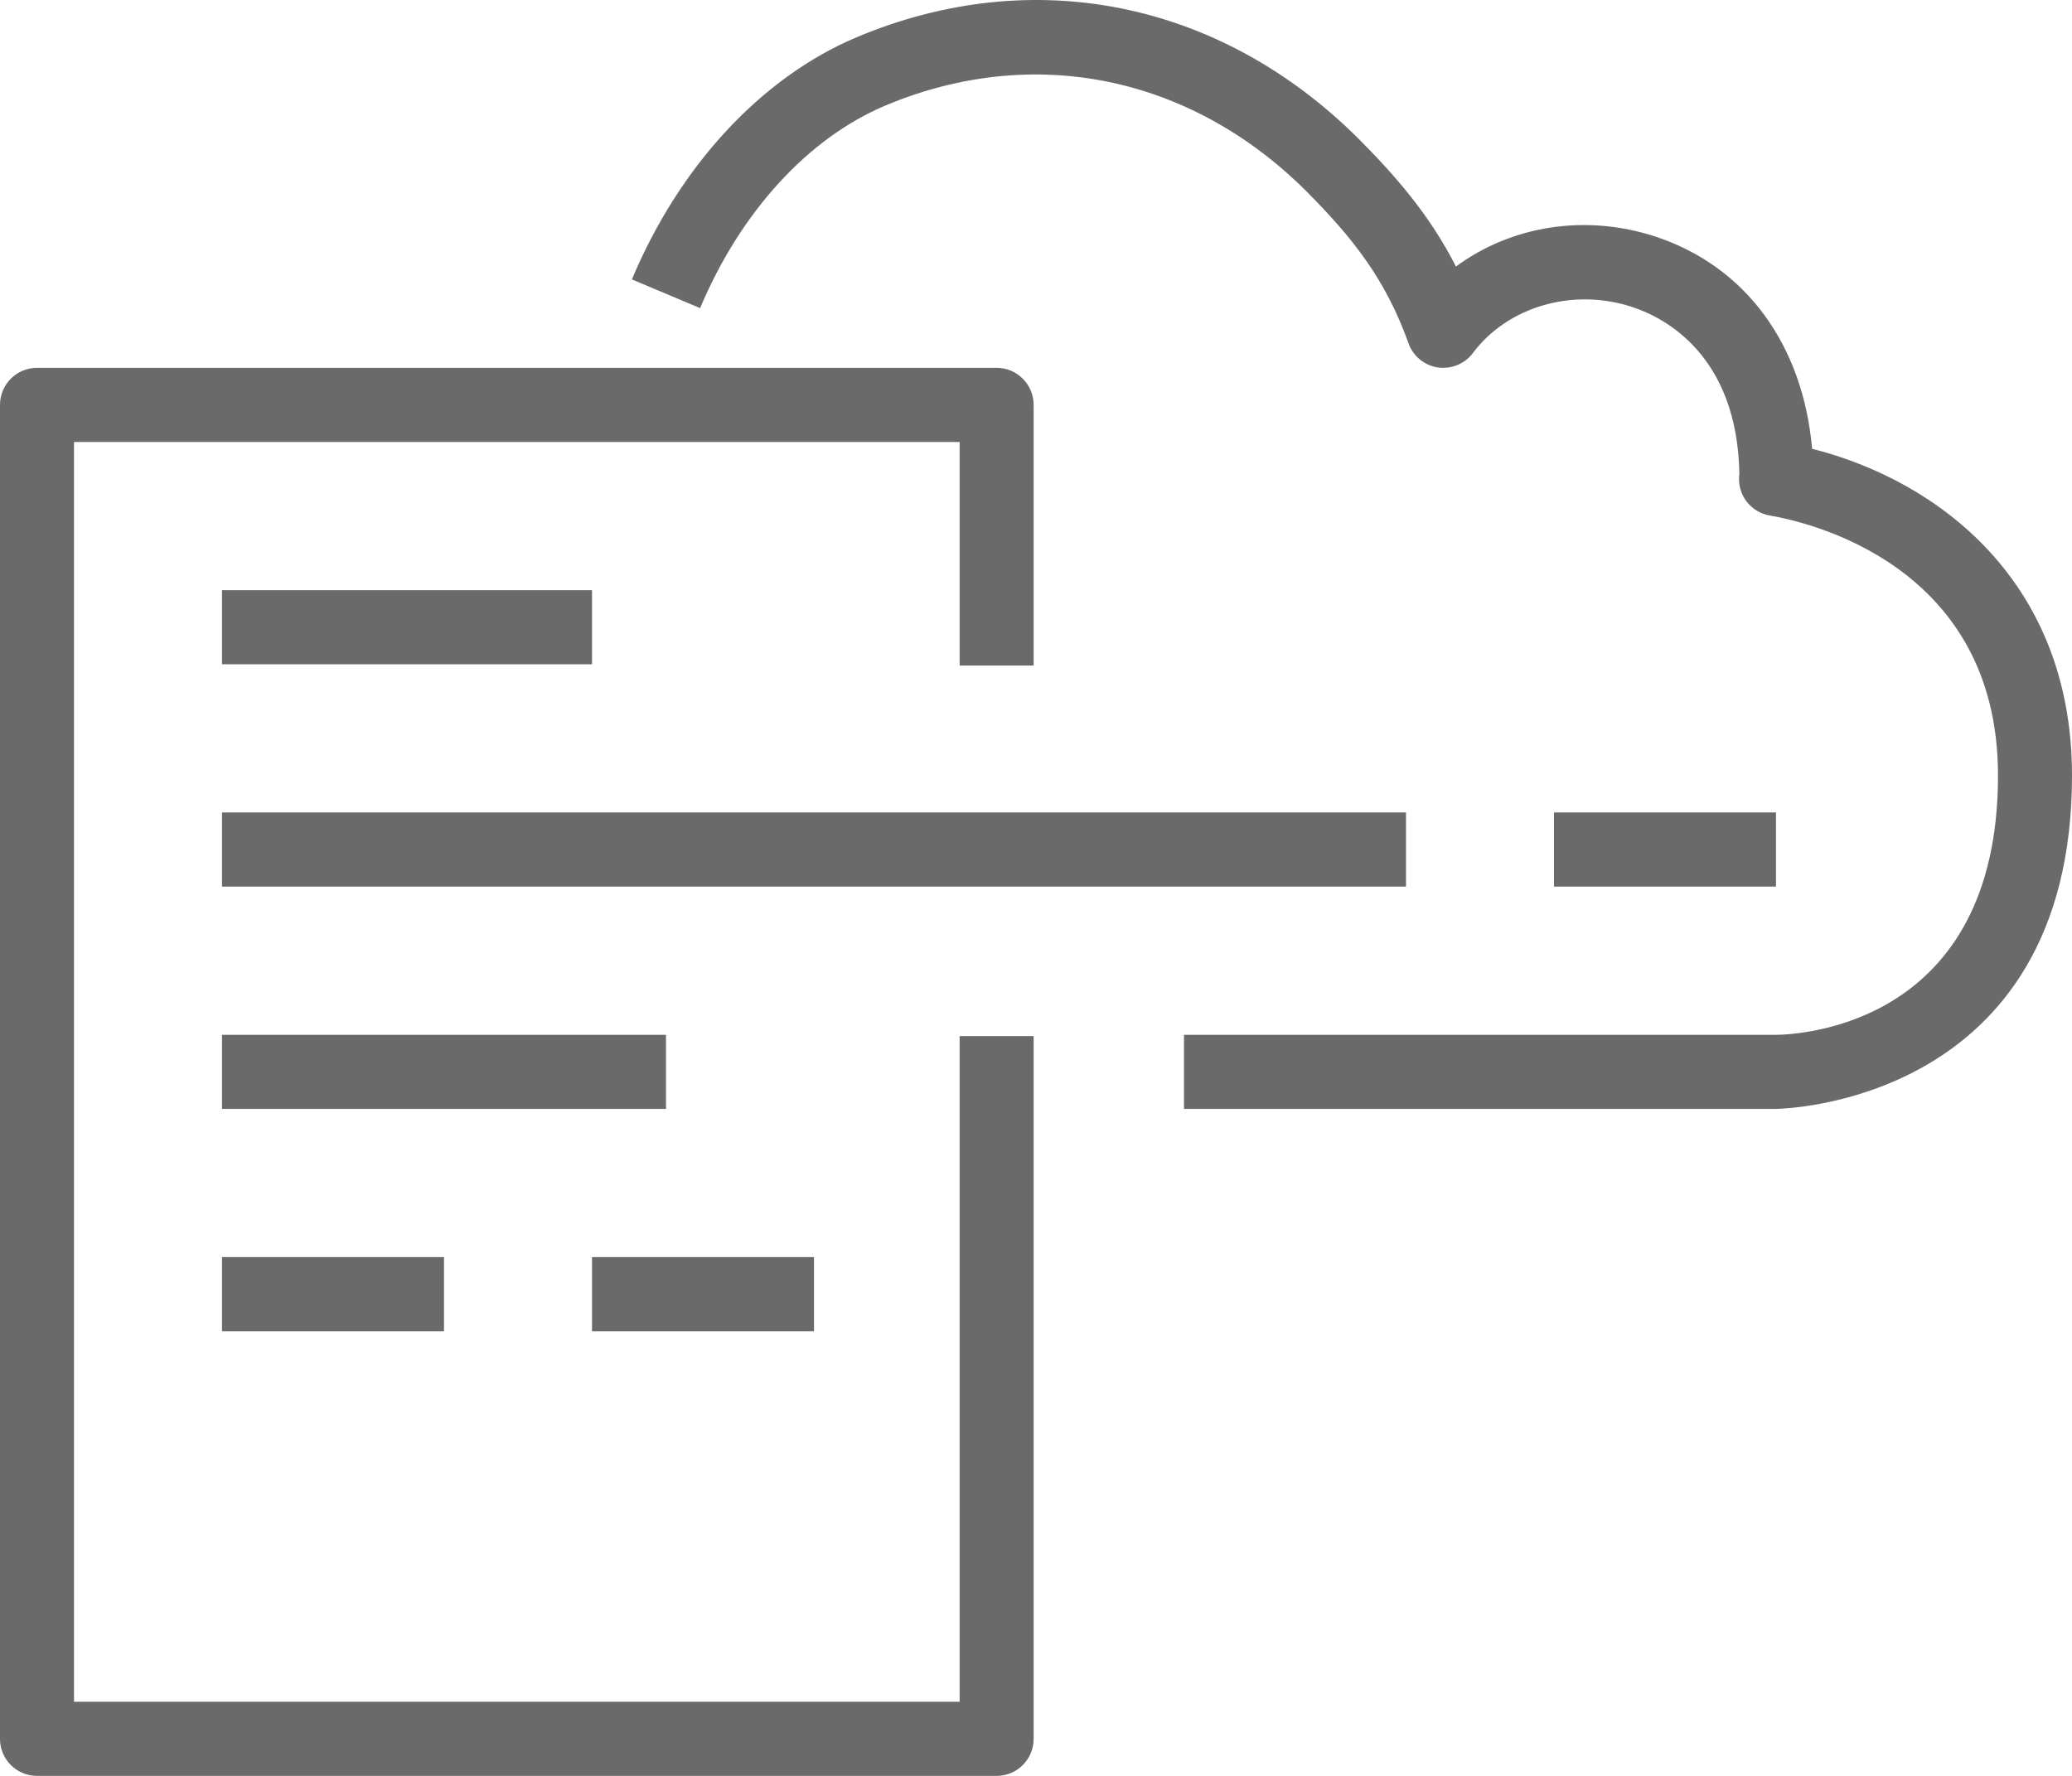 <svg width="28" height="24" viewBox="0 0 28 24" fill="none" xmlns="http://www.w3.org/2000/svg">
<path fill-rule="evenodd" clip-rule="evenodd" d="M21 11.982H24V10.98H21V11.982ZM8 17.991H11V16.989H8V17.991ZM3 17.991H6V16.989H3V17.991ZM3 14.986H9V13.985H3V14.986ZM3 8.977H8V7.976H3V8.977ZM3 11.982H19V10.98H3V11.982ZM12.968 22.998H1V5.973H12.968V8.994H13.968V5.472C13.968 5.196 13.745 4.971 13.468 4.971H0.5C0.223 4.971 0 5.196 0 5.472V23.499C0 23.776 0.223 24 0.5 24H13.468C13.745 24 13.968 23.776 13.968 23.499V14.002H12.968V22.998ZM28 10.48C28 14.935 24.04 14.986 24 14.986H16V13.985H24C24.305 13.982 27 13.863 27 10.48C27 7.632 24.431 7.055 23.917 6.967C23.66 6.924 23.48 6.691 23.502 6.432L23.505 6.402C23.476 4.795 22.49 4.292 22.063 4.151C21.264 3.884 20.376 4.14 19.905 4.77C19.796 4.917 19.61 4.992 19.43 4.966C19.248 4.938 19.095 4.813 19.034 4.639C18.723 3.769 18.272 3.205 17.646 2.577C16.077 1.018 13.955 0.59 11.963 1.427C10.919 1.867 10.007 2.865 9.461 4.164L8.539 3.776C9.185 2.237 10.292 1.045 11.575 0.504C13.954 -0.498 16.486 0.013 18.352 1.868C18.886 2.404 19.33 2.925 19.675 3.602C20.424 3.05 21.427 2.885 22.379 3.2C23.595 3.605 24.364 4.661 24.488 6.065C26.19 6.495 28 7.857 28 10.48Z" fill="#6A6A6A"/>
</svg>
